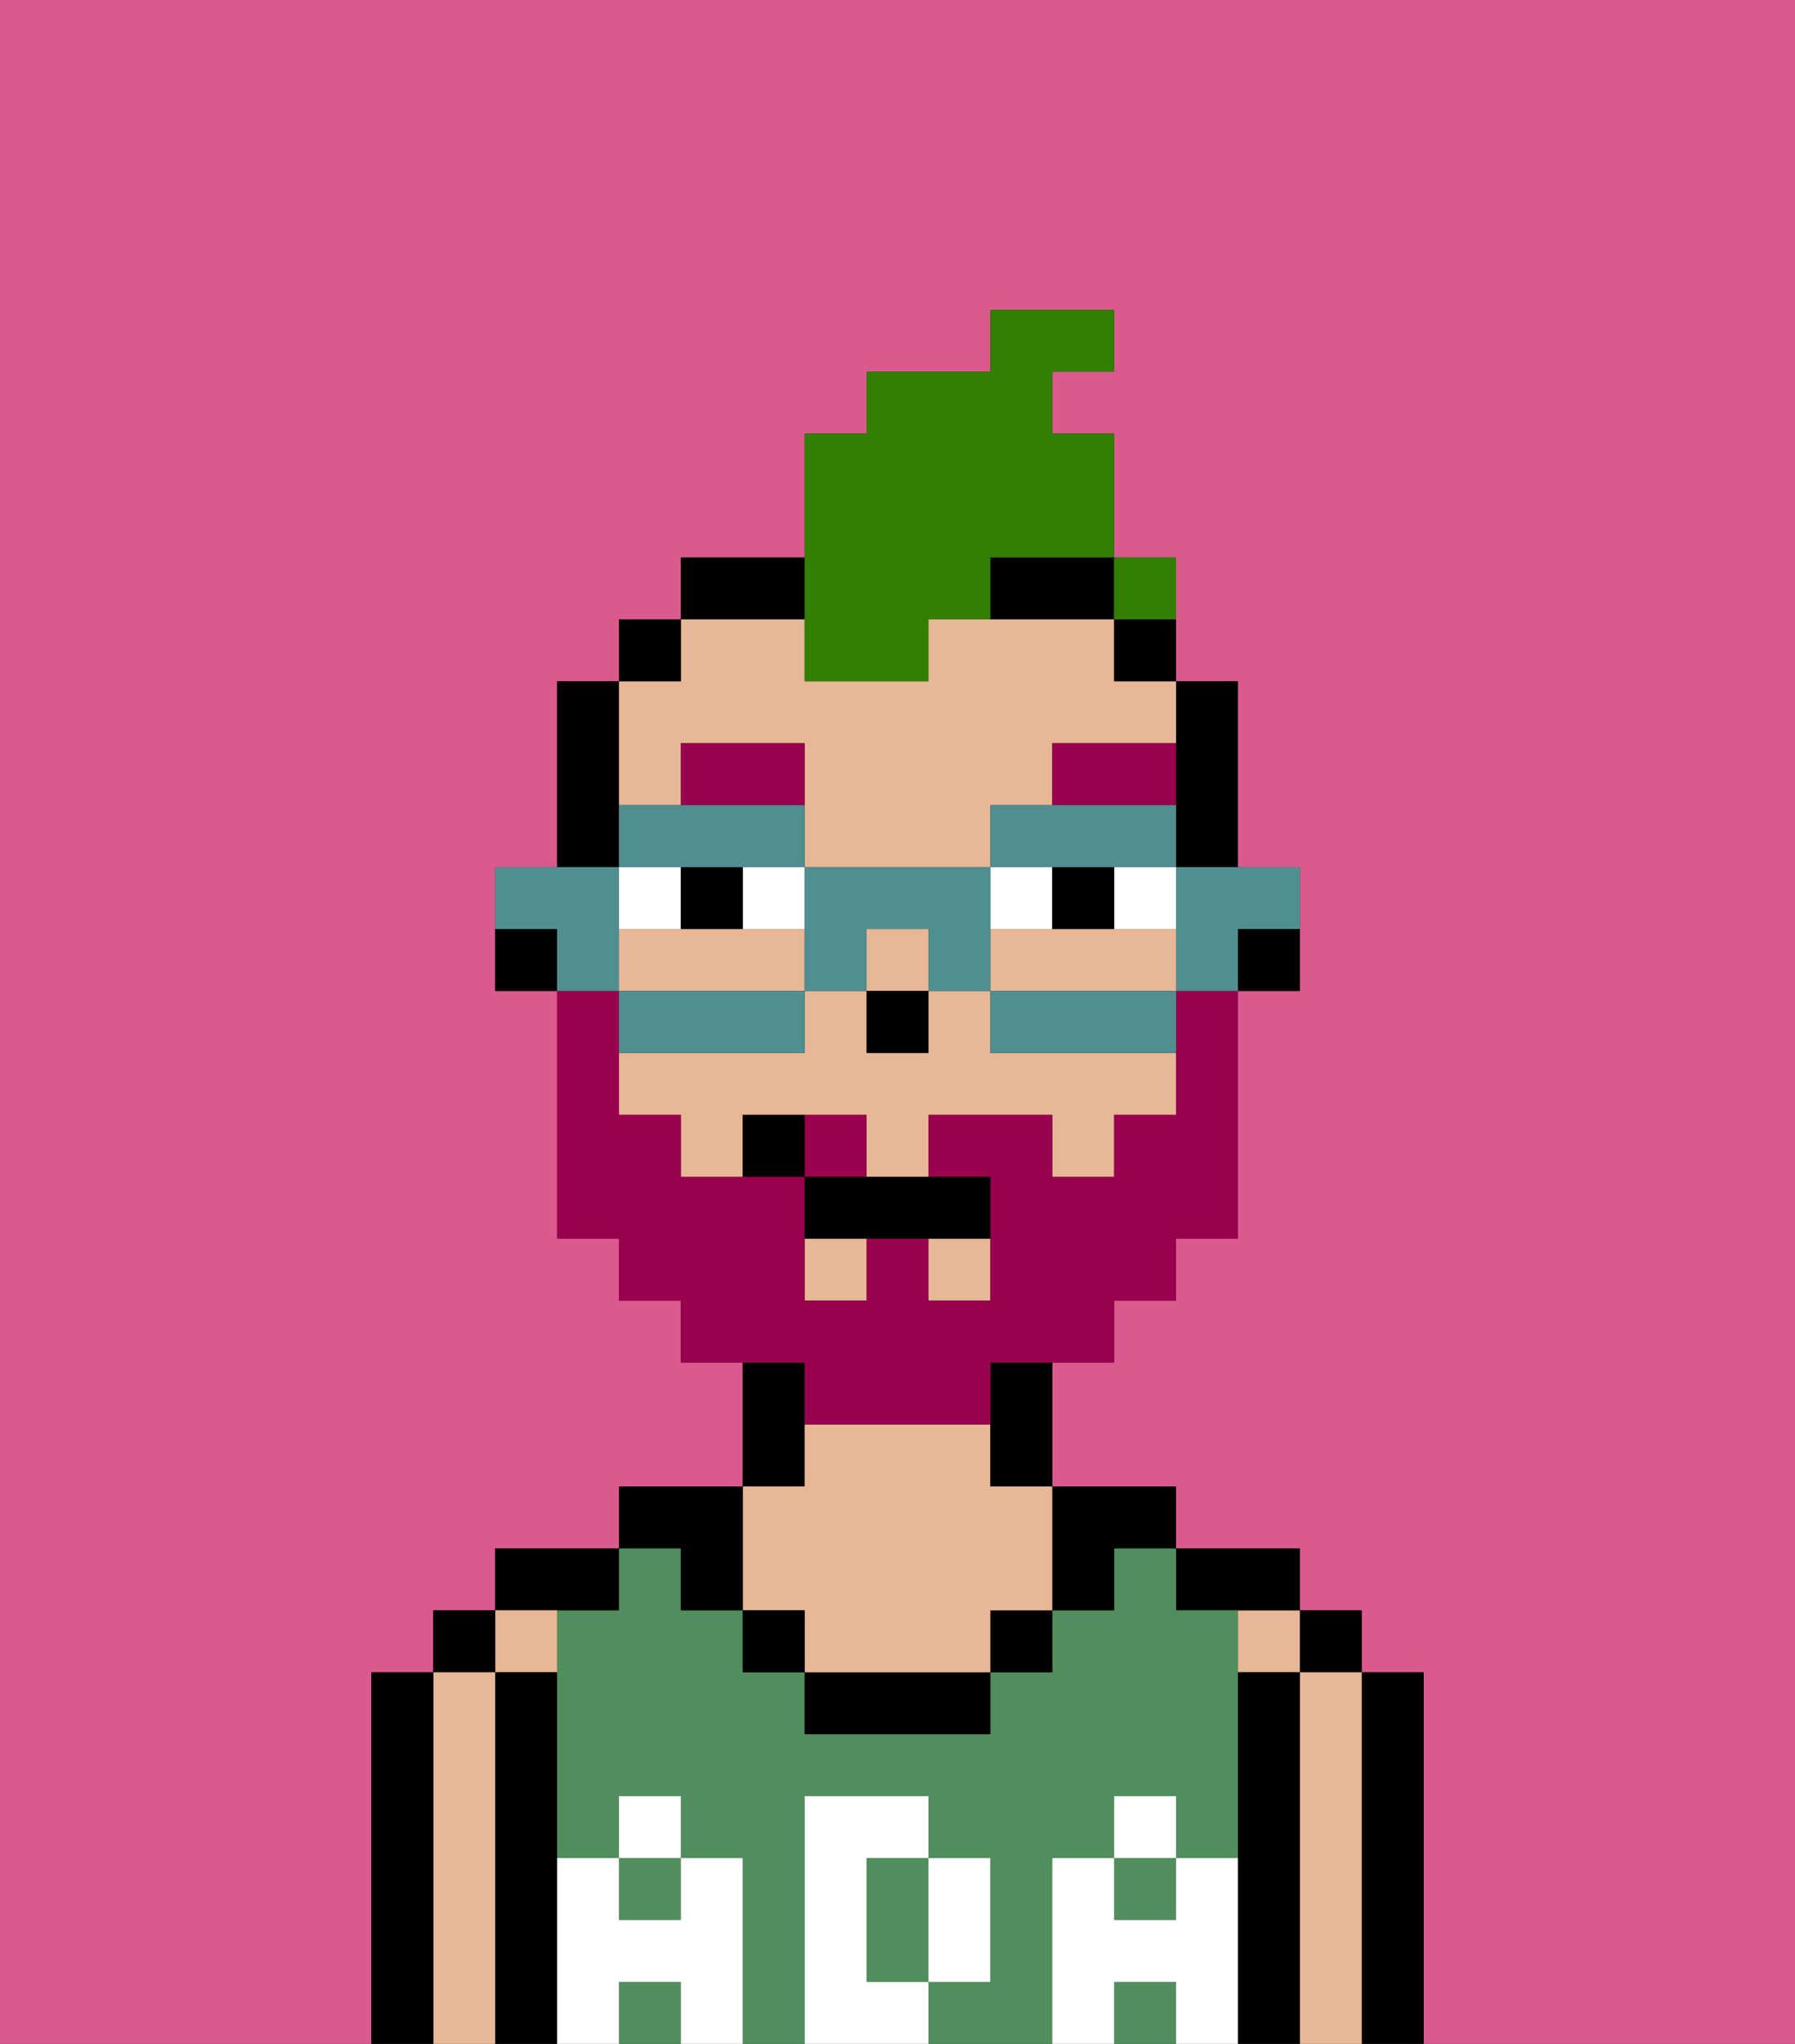<svg xmlns="http://www.w3.org/2000/svg" viewBox="0 0 29 33"><rect x="0" y="0" width="29" height="33" fill="#333333" stroke="none"/><defs><style>polygon,rect,path{shape-rendering:crispedges;}.aa8-1{fill:#db5a8e;}.aa8-2{fill:#000000;}.aa8-3{fill:#e8b795;}.aa8-4{fill:#508e5d;}.aa8-5{fill:#ffffff;}.aa8-6{fill:#ffffff;}.aa8-7{fill:#99004d;}.aa8-8{fill:#99004d;}.aa8-9{fill:#317f03;}.aa8-10{fill:#508e91;}</style></defs><path class="aa8-1" d="M0,33H6V27H7V26H8V25h2V24h2V22H11V21H10V20H9V16H8V14H9V11h1V10h1V9h2V7h1V6h2V5h2V6H17V7h1V9h1v2h1v3h1v2H20v4H19v1H18v1H17v2h2v1h2v1h1v1h1v6h6V0H0Z"/><path class="aa8-2" d="M23,31V27H22v6h1Z"/><rect class="aa8-2" x="21" y="26" width="1" height="1"/><path class="aa8-3" d="M22,31V27H21v6h1Z"/><rect class="aa8-3" x="20" y="26" width="1" height="1"/><path class="aa8-2" d="M21,31V27H20v6h1Z"/><path class="aa8-2" d="M20,26h1V25H19v1Z"/><rect class="aa8-4" x="10" y="32" width="1" height="1"/><rect class="aa8-4" x="10" y="30" width="1" height="1"/><rect class="aa8-4" x="18" y="32" width="1" height="1"/><rect class="aa8-4" x="18" y="30" width="1" height="1"/><path class="aa8-4" d="M17,31V30h1V29h1v1h1V26H19V25H18v1H17v1H16v1H13V27H12V26H11V25H10v1H9v4h1V29h1v1h1v3h1V29h2v1h1v2H15v1h2Z"/><path class="aa8-4" d="M14,31v1h1V30H14Z"/><path class="aa8-2" d="M17,26h1V25h1V24H17Z"/><rect class="aa8-2" x="16" y="26" width="1" height="1"/><path class="aa8-2" d="M14,27H13v1h3V27Z"/><path class="aa8-2" d="M13,23V22H12v2h1Z"/><path class="aa8-3" d="M12,26h1v1h3V26h1V24H16V23H13v1H12Z"/><rect class="aa8-2" x="12" y="26" width="1" height="1"/><path class="aa8-2" d="M11,26h1V24H10v1h1Z"/><path class="aa8-2" d="M10,26V25H8v1Z"/><rect class="aa8-3" x="8" y="26" width="1" height="1"/><path class="aa8-2" d="M9,31V27H8v6H9Z"/><rect class="aa8-2" x="7" y="26" width="1" height="1"/><path class="aa8-3" d="M8,31V27H7v6H8Z"/><path class="aa8-2" d="M7,31V27H6v6H7Z"/><path class="aa8-5" d="M20,31V30H19v1H18V30H17v3h1V32h1v1h1Z"/><rect class="aa8-5" x="18" y="29" width="1" height="1"/><path class="aa8-5" d="M15,32h1V30H15Z"/><path class="aa8-5" d="M14,32V30h1V29H13v4h2V32Z"/><path class="aa8-5" d="M12,31V30H11v1H10V30H9v3h1V32h1v1h1Z"/><rect class="aa8-5" x="10" y="29" width="1" height="1"/><rect class="aa8-2" x="20" y="15" width="1" height="1"/><path class="aa8-2" d="M19,13v1h1V11H19Z"/><path class="aa8-3" d="M10,13h1V12h2v2h3V13h1V12h2V11H18V10H15v1H13V10H11v1H10Z"/><rect class="aa8-3" x="14" y="15" width="1" height="1"/><path class="aa8-3" d="M12,16h1V15H10v1Z"/><path class="aa8-3" d="M18,15H16v1h3V15Z"/><rect class="aa8-3" x="15" y="20" width="1" height="1"/><rect class="aa8-3" x="13" y="20" width="1" height="1"/><path class="aa8-3" d="M17,17H16V16H15v1H14V16H13v1H10v1h1v1h1V18h2v1h1V18h2v1h1V18h1V17Z"/><rect class="aa8-2" x="18" y="10" width="1" height="1"/><path class="aa8-2" d="M16,23v1h1V22H16Z"/><path class="aa8-2" d="M16,9v1h2V9Z"/><path class="aa8-2" d="M13,10V9H11v1Z"/><rect class="aa8-2" x="10" y="10" width="1" height="1"/><path class="aa8-2" d="M10,13V11H9v3h1Z"/><rect class="aa8-2" x="8" y="15" width="1" height="1"/><rect class="aa8-2" x="14" y="16" width="1" height="1"/><rect class="aa8-6" x="12" y="14" width="1" height="1"/><rect class="aa8-6" x="10" y="14" width="1" height="1"/><rect class="aa8-6" x="18" y="14" width="1" height="1"/><rect class="aa8-6" x="16" y="14" width="1" height="1"/><rect class="aa8-2" x="11" y="14" width="1" height="1"/><rect class="aa8-2" x="17" y="14" width="1" height="1"/><path class="aa8-7" d="M13,13V12H11v1Z"/><path class="aa8-7" d="M19,13V12H17v1Z"/><rect class="aa8-8" x="13" y="18" width="1" height="1"/><path class="aa8-8" d="M13,23h3V22h2V21h1V20h1V16H19v2H18v1H17V18H15v1h1v2H15V20H14v1H13V19H11V18H10V16H9v4h1v1h1v1h2Z"/><path class="aa8-2" d="M13,19v1h3V19Z"/><rect class="aa8-2" x="12" y="18" width="1" height="1"/><path class="aa8-9" d="M13,11h2V10h1V9h2V7H17V6h1V5H16V6H14V7H13Z"/><rect class="aa8-9" x="18" y="9" width="1" height="1"/><path class="aa8-10" d="M19,15v1h1V15h1V14H19Z"/><path class="aa8-10" d="M17,16H16v1h3V16Z"/><path class="aa8-10" d="M12,14h1V13H10v1Z"/><path class="aa8-10" d="M18,14h1V13H16v1Z"/><path class="aa8-10" d="M13,16h1V15h1v1h1V14H13Z"/><path class="aa8-10" d="M12,17h1V16H10v1Z"/><path class="aa8-10" d="M10,15V14H8v1H9v1h1Z"/><rect class="aa8-9" x="18" y="9" width="1" height="1"></rect></svg>